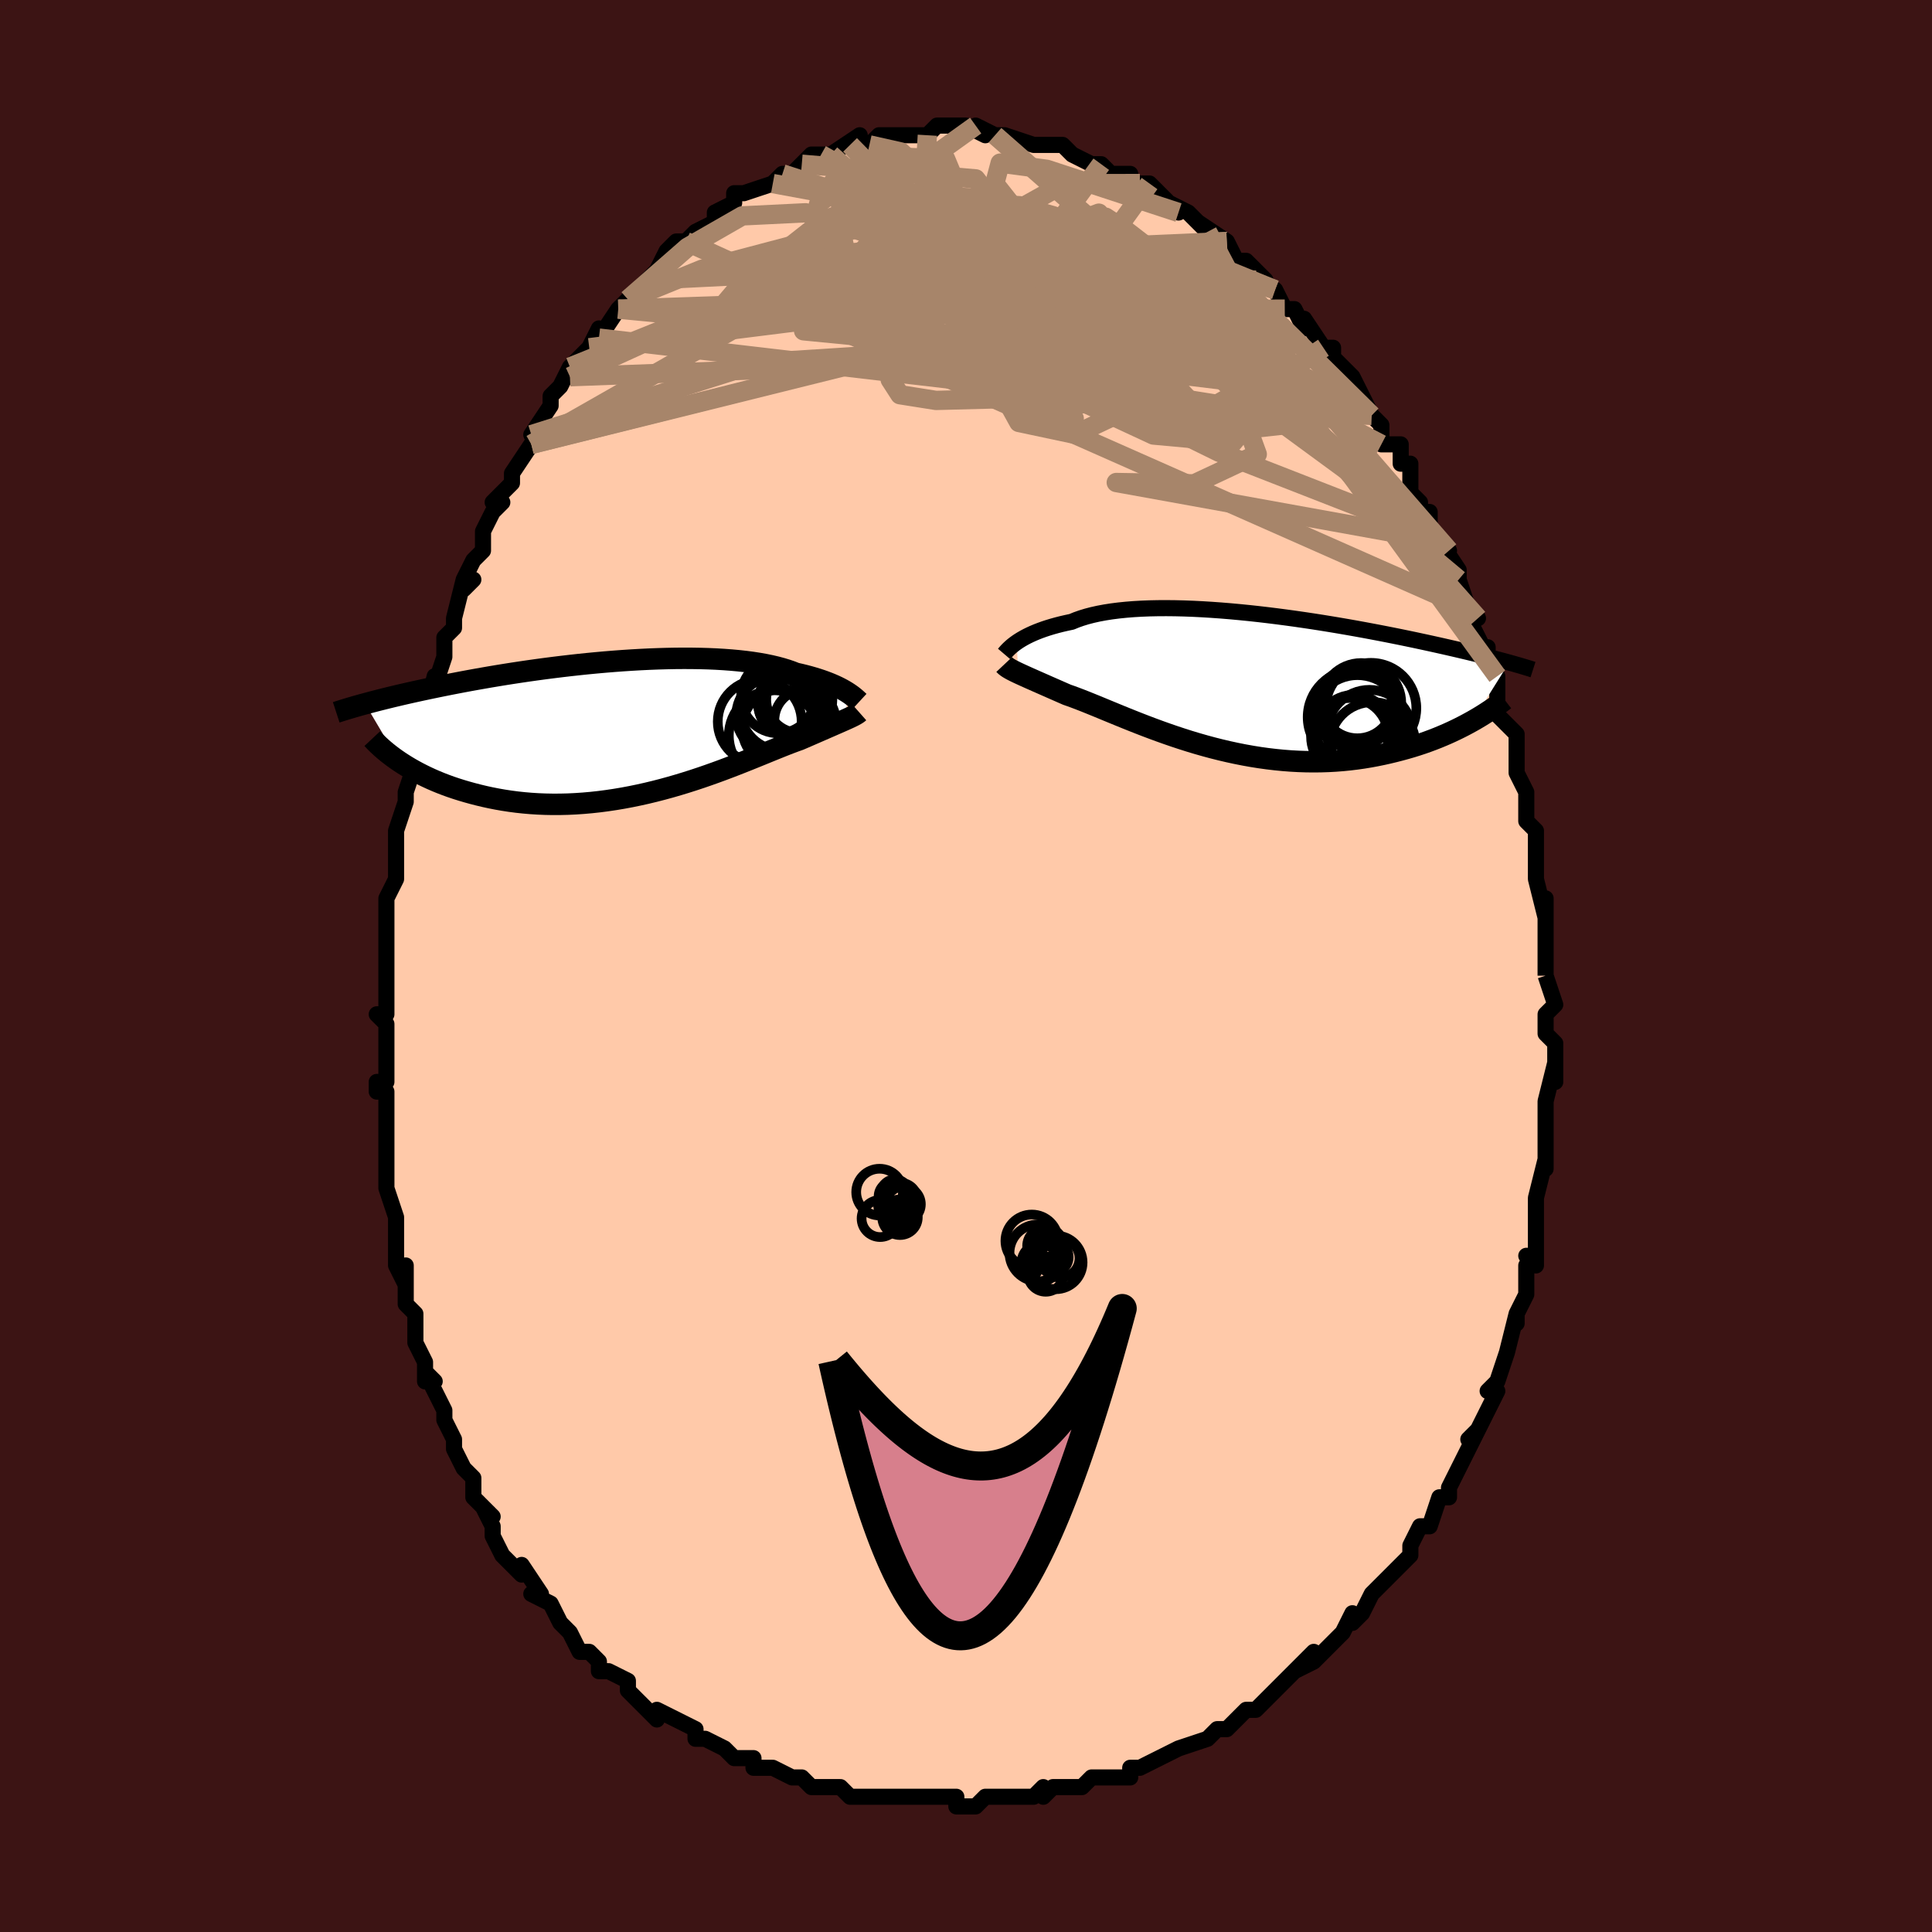 <svg viewBox="-100 -100 200 200" xmlns="http://www.w3.org/2000/svg" width="400" height="400" id="face-svg"><defs><clipPath id="leftEyeClipPath"><polyline points="22.806,-3.748,22.588,-3.88,22.352,-4.014,22.097,-4.15,21.823,-4.286,21.53,-4.422,21.218,-4.558,20.886,-4.693,20.534,-4.826,20.163,-4.958,19.773,-5.086,19.363,-5.212,18.934,-5.335,18.485,-5.454,18.018,-5.569,17.532,-5.679,17.086,-5.854,16.606,-6.02,16.093,-6.176,15.547,-6.323,14.968,-6.459,14.358,-6.585,13.718,-6.699,13.048,-6.803,12.35,-6.895,11.625,-6.976,10.875,-7.045,10.101,-7.103,9.305,-7.15,8.489,-7.186,7.655,-7.21,6.804,-7.224,5.938,-7.228,5.059,-7.221,4.169,-7.204,3.269,-7.178,2.363,-7.143,1.45,-7.099,0.535,-7.046,-0.383,-6.986,-1.301,-6.918,-2.217,-6.843,-3.131,-6.761,-4.039,-6.674,-4.941,-6.58,-5.835,-6.481,-6.72,-6.378,-7.595,-6.27,-8.458,-6.159,-9.308,-6.044,-10.145,-5.926,-10.967,-5.805,-11.773,-5.683,-12.562,-5.559,-13.335,-5.433,-14.09,-5.307,-14.827,-5.179,-15.546,-5.052,-16.246,-4.925,-16.928,-4.798,-17.591,-4.671,-18.235,-4.546,-18.861,-4.421,-19.469,-4.298,-20.059,-4.176,-20.632,-4.056,-21.189,-3.937,-21.73,-3.819,-22.256,-3.703,-22.766,-3.588,-23.261,-3.474,-23.74,-3.361,-24.205,-3.251,-24.655,-3.141,-25.09,-3.034,-25.511,-2.928,-25.918,-2.824,-26.311,-2.722,-26.69,-2.621,-27.055,-2.523,-23.512,3.453,-23.152,3.689,-22.777,3.924,-22.387,4.157,-21.981,4.387,-21.56,4.615,-21.124,4.838,-20.672,5.058,-20.205,5.273,-19.723,5.483,-19.225,5.687,-18.712,5.885,-18.185,6.076,-17.642,6.259,-17.085,6.435,-16.513,6.604,-15.923,6.767,-15.317,6.924,-14.693,7.073,-14.054,7.212,-13.397,7.341,-12.725,7.459,-12.038,7.564,-11.335,7.656,-10.617,7.733,-9.886,7.796,-9.142,7.843,-8.385,7.874,-7.617,7.888,-6.838,7.885,-6.05,7.866,-5.252,7.828,-4.448,7.773,-3.636,7.701,-2.82,7.612,-1.999,7.505,-1.175,7.382,-0.35,7.243,0.476,7.088,1.301,6.918,2.124,6.734,2.943,6.536,3.757,6.326,4.564,6.105,5.365,5.873,6.156,5.632,6.936,5.384,7.705,5.129,8.461,4.868,9.203,4.604,9.93,4.338,10.639,4.07,11.331,3.804,12.004,3.54,12.658,3.279,13.29,3.024,13.901,2.776,14.489,2.536,15.054,2.305,15.595,2.086,16.111,1.878,16.603,1.684,17.07,1.505,17.512,1.34,17.928,1.192,18.359,1.006,18.774,0.826,19.174,0.652,19.559,0.485,19.929,0.324,20.282,0.17,20.62,0.022,20.942,-0.118,21.249,-0.252,21.539,-0.379,21.814,-0.499,22.073,-0.613,22.316,-0.72,22.544,-0.821,22.757,-0.916"></polyline></clipPath><clipPath id="rightEyeClipPath"><polyline points="-23.931,-4.253,-23.701,-4.407,-23.451,-4.562,-23.18,-4.718,-22.888,-4.874,-22.574,-5.028,-22.239,-5.181,-21.881,-5.332,-21.502,-5.479,-21.101,-5.623,-20.678,-5.762,-20.233,-5.897,-19.767,-6.026,-19.28,-6.15,-18.771,-6.267,-18.243,-6.379,-17.763,-6.576,-17.246,-6.759,-16.691,-6.929,-16.098,-7.083,-15.47,-7.223,-14.806,-7.347,-14.109,-7.456,-13.38,-7.549,-12.62,-7.627,-11.831,-7.69,-11.015,-7.737,-10.175,-7.77,-9.311,-7.788,-8.427,-7.792,-7.525,-7.783,-6.606,-7.76,-5.673,-7.725,-4.728,-7.678,-3.774,-7.619,-2.812,-7.55,-1.846,-7.471,-0.876,-7.382,0.095,-7.285,1.064,-7.18,2.031,-7.067,2.992,-6.948,3.946,-6.823,4.892,-6.693,5.827,-6.558,6.75,-6.42,7.66,-6.278,8.555,-6.133,9.434,-5.986,10.295,-5.838,11.139,-5.689,11.964,-5.539,12.768,-5.389,13.552,-5.24,14.315,-5.092,15.057,-4.945,15.777,-4.8,16.475,-4.656,17.152,-4.515,17.806,-4.375,18.439,-4.239,19.051,-4.105,19.643,-3.974,20.214,-3.846,20.766,-3.72,21.3,-3.598,21.817,-3.478,22.316,-3.36,22.797,-3.246,23.262,-3.134,23.71,-3.024,24.141,-2.918,24.557,-2.814,24.957,-2.713,25.341,-2.614,25.71,-2.518,26.065,-2.425,26.405,-2.335,26.731,-2.247,27.044,-2.161,23.245,3.901,22.842,4.124,22.426,4.347,21.996,4.567,21.552,4.786,21.095,5.002,20.625,5.216,20.14,5.425,19.643,5.631,19.132,5.831,18.608,6.026,18.07,6.216,17.519,6.398,16.956,6.574,16.38,6.741,15.789,6.903,15.184,7.059,14.563,7.209,13.927,7.351,13.276,7.484,12.61,7.607,11.93,7.719,11.236,7.818,10.529,7.904,9.808,7.976,9.075,8.033,8.331,8.074,7.575,8.099,6.809,8.107,6.033,8.099,5.249,8.073,4.458,8.03,3.659,7.969,2.855,7.89,2.046,7.795,1.233,7.682,0.418,7.552,-0.398,7.406,-1.215,7.244,-2.031,7.067,-2.844,6.876,-3.654,6.672,-4.46,6.454,-5.259,6.226,-6.052,5.987,-6.836,5.738,-7.611,5.482,-8.375,5.219,-9.127,4.951,-9.865,4.68,-10.59,4.406,-11.3,4.131,-11.993,3.857,-12.668,3.586,-13.326,3.318,-13.964,3.056,-14.582,2.801,-15.179,2.554,-15.755,2.317,-16.309,2.092,-16.84,1.878,-17.348,1.679,-17.833,1.494,-18.294,1.324,-18.732,1.171,-19.174,0.978,-19.601,0.79,-20.014,0.609,-20.412,0.434,-20.795,0.266,-21.163,0.103,-21.516,-0.052,-21.854,-0.201,-22.176,-0.344,-22.482,-0.479,-22.773,-0.609,-23.048,-0.732,-23.307,-0.85,-23.551,-0.961,-23.779,-1.067"></polyline></clipPath><filter id="fuzzy"><feTurbulence id="turbulence" baseFrequency="0.05" numOctaves="3" type="noise" result="noise"></feTurbulence><feDisplacementMap in="SourceGraphic" in2="noise" scale="2"></feDisplacementMap></filter><linearGradient id="rainbowGradient" x1="0%" y1="0%" x2="100%" y2="0%"><stop offset="0%" style="stop-color: rgb(167, 133, 106);  stop-opacity: 1"></stop><stop offset="50%" style="stop-color: rgb(255, 165, 0);  stop-opacity: 1"></stop><stop offset="100%" style="stop-color: rgb(220, 208, 186);  stop-opacity: 1"></stop></linearGradient></defs><title>That&#39;s an ugly face</title><desc>CREATED BY XUAN TANG, MORE INFO AT TXSTC55.GITHUB.IO</desc><rect x="-100" y="-100" width="100%" height="100%" opacity="1" fill="rgb(60, 20, 20)"></rect><polyline id="faceContour" points="60,1,60,1,60,1,61,4,61,4,60,5,60,7,61,8,61,12,61,10,60,14,60,15,60,15,60,17,60,18,60,20,60,21,60,20,59,24,59,26,59,25,59,27,59,31,58,30,59,30,58,31,58,34,58,34,57,36,57,37,57,36,56,40,56,40,55,43,54,44,55,44,54,46,53,48,52,49,53,48,52,50,51,52,51,52,50,54,50,55,49,55,49,55,48,58,47,58,46,60,46,60,46,61,45,62,44,63,43,64,43,64,42,65,41,67,40,68,40,67,39,69,37,71,37,71,36,72,34,73,36,71,34,73,33,74,32,75,32,75,31,76,30,77,29,77,28,78,27,79,26,79,26,79,25,80,22,81,22,81,22,81,20,82,18,83,18,83,17,83,17,84,16,84,14,84,13,84,12,85,10,85,9,85,8,86,8,85,7,86,4,86,5,86,3,86,2,86,1,87,-1,87,-1,86,-2,86,-2,86,-5,86,-6,86,-7,86,-7,86,-8,86,-9,86,-10,86,-12,86,-13,85,-14,85,-15,85,-16,85,-17,84,-18,84,-20,83,-21,83,-22,83,-22,82,-23,82,-23,82,-24,82,-25,81,-27,80,-28,80,-28,79,-30,78,-30,78,-32,77,-32,78,-34,76,-34,76,-35,75,-35,74,-37,73,-38,73,-38,72,-39,71,-40,71,-41,69,-41,69,-42,68,-42,68,-43,66,-45,65,-44,65,-46,62,-46,62,-46,63,-48,61,-49,59,-49,58,-50,56,-49,57,-50,56,-51,55,-51,54,-51,53,-52,52,-53,50,-53,49,-54,47,-54,46,-55,44,-56,42,-55,43,-56,43,-56,41,-57,39,-57,39,-57,36,-57,36,-58,35,-58,31,-58,33,-59,31,-59,28,-59,30,-59,26,-60,23,-60,23,-60,22,-60,21,-60,19,-60,19,-60,18,-60,16,-60,13,-61,13,-61,12,-60,12,-60,7,-60,6,-61,5,-60,5,-60,1,-60,1,-60,0,-60,-2,-60,-1,-60,-5,-60,-7,-60,-7,-60,-7,-59,-9,-59,-12,-59,-14,-59,-14,-58,-17,-58,-17,-58,-18,-58,-18,-57,-21,-57,-21,-57,-21,-56,-26,-56,-27,-56,-26,-55,-30,-55,-29,-54,-32,-54,-34,-54,-34,-53,-35,-53,-36,-52,-40,-51,-40,-52,-39,-52,-40,-51,-42,-50,-43,-50,-45,-49,-47,-48,-48,-49,-48,-48,-49,-47,-50,-47,-51,-45,-54,-45,-54,-44,-56,-45,-55,-43,-58,-43,-59,-42,-60,-41,-62,-41,-61,-41,-62,-40,-63,-39,-64,-38,-66,-38,-65,-36,-68,-35,-69,-35,-69,-35,-69,-34,-70,-33,-71,-32,-72,-31,-74,-31,-74,-30,-75,-29,-75,-28,-76,-28,-76,-26,-77,-26,-77,-26,-78,-24,-79,-24,-80,-23,-80,-23,-80,-23,-80,-20,-81,-20,-81,-19,-82,-18,-82,-17,-83,-17,-83,-16,-84,-15,-84,-14,-84,-14,-84,-11,-86,-12,-85,-11,-85,-10,-85,-9,-86,-8,-86,-7,-86,-5,-86,-6,-86,-4,-86,-4,-86,-3,-87,-2,-87,-2,-87,0,-87,2,-86,1,-87,3,-86,3,-86,4,-86,7,-85,7,-85,8,-85,9,-85,8,-85,10,-85,11,-84,11,-84,13,-83,14,-83,14,-83,15,-82,17,-82,16,-82,17,-81,18,-81,19,-81,20,-80,20,-80,22,-78,21,-79,23,-78,23,-78,25,-76,24,-77,27,-75,27,-74,27,-75,28,-73,29,-73,31,-71,30,-71,32,-70,32,-70,33,-68,34,-68,34,-68,35,-66,35,-67,37,-64,38,-64,38,-63,40,-61,40,-61,40,-61,41,-59,42,-57,42,-57,42,-57,43,-56,43,-54,45,-54,45,-52,46,-52,46,-49,47,-48,47,-47,48,-47,48,-45,50,-43,49,-44,49,-44,51,-41,51,-40,52,-37,52,-37,53,-36,52,-36,54,-32,54,-33,54,-31,55,-30,55,-30,55,-27,55,-26,56,-25,57,-24,57,-21,57,-23,57,-20,58,-18,58,-18,58,-15,59,-14,59,-12,59,-11,59,-10,59,-12,59,-9,60,-5,60,-7,60,-4,60,-1,60,-2,60,1,60,1" fill="#ffc9a9" stroke="black" stroke-width="1.667" stroke-linejoin="round" filter="url(#fuzzy)"></polyline><g transform="translate(29.183 -29.253)"><polyline id="rightCountour" points="-23.931,-4.253,-23.701,-4.407,-23.451,-4.562,-23.18,-4.718,-22.888,-4.874,-22.574,-5.028,-22.239,-5.181,-21.881,-5.332,-21.502,-5.479,-21.101,-5.623,-20.678,-5.762,-20.233,-5.897,-19.767,-6.026,-19.28,-6.15,-18.771,-6.267,-18.243,-6.379,-17.763,-6.576,-17.246,-6.759,-16.691,-6.929,-16.098,-7.083,-15.47,-7.223,-14.806,-7.347,-14.109,-7.456,-13.38,-7.549,-12.62,-7.627,-11.831,-7.69,-11.015,-7.737,-10.175,-7.77,-9.311,-7.788,-8.427,-7.792,-7.525,-7.783,-6.606,-7.76,-5.673,-7.725,-4.728,-7.678,-3.774,-7.619,-2.812,-7.55,-1.846,-7.471,-0.876,-7.382,0.095,-7.285,1.064,-7.18,2.031,-7.067,2.992,-6.948,3.946,-6.823,4.892,-6.693,5.827,-6.558,6.75,-6.42,7.66,-6.278,8.555,-6.133,9.434,-5.986,10.295,-5.838,11.139,-5.689,11.964,-5.539,12.768,-5.389,13.552,-5.24,14.315,-5.092,15.057,-4.945,15.777,-4.8,16.475,-4.656,17.152,-4.515,17.806,-4.375,18.439,-4.239,19.051,-4.105,19.643,-3.974,20.214,-3.846,20.766,-3.72,21.3,-3.598,21.817,-3.478,22.316,-3.36,22.797,-3.246,23.262,-3.134,23.71,-3.024,24.141,-2.918,24.557,-2.814,24.957,-2.713,25.341,-2.614,25.71,-2.518,26.065,-2.425,26.405,-2.335,26.731,-2.247,27.044,-2.161,23.245,3.901,22.842,4.124,22.426,4.347,21.996,4.567,21.552,4.786,21.095,5.002,20.625,5.216,20.14,5.425,19.643,5.631,19.132,5.831,18.608,6.026,18.07,6.216,17.519,6.398,16.956,6.574,16.38,6.741,15.789,6.903,15.184,7.059,14.563,7.209,13.927,7.351,13.276,7.484,12.61,7.607,11.93,7.719,11.236,7.818,10.529,7.904,9.808,7.976,9.075,8.033,8.331,8.074,7.575,8.099,6.809,8.107,6.033,8.099,5.249,8.073,4.458,8.03,3.659,7.969,2.855,7.89,2.046,7.795,1.233,7.682,0.418,7.552,-0.398,7.406,-1.215,7.244,-2.031,7.067,-2.844,6.876,-3.654,6.672,-4.46,6.454,-5.259,6.226,-6.052,5.987,-6.836,5.738,-7.611,5.482,-8.375,5.219,-9.127,4.951,-9.865,4.68,-10.59,4.406,-11.3,4.131,-11.993,3.857,-12.668,3.586,-13.326,3.318,-13.964,3.056,-14.582,2.801,-15.179,2.554,-15.755,2.317,-16.309,2.092,-16.84,1.878,-17.348,1.679,-17.833,1.494,-18.294,1.324,-18.732,1.171,-19.174,0.978,-19.601,0.79,-20.014,0.609,-20.412,0.434,-20.795,0.266,-21.163,0.103,-21.516,-0.052,-21.854,-0.201,-22.176,-0.344,-22.482,-0.479,-22.773,-0.609,-23.048,-0.732,-23.307,-0.85,-23.551,-0.961,-23.779,-1.067" fill="white" stroke="white" stroke-width="0" stroke-linejoin="round" filter="url(#fuzzy)"></polyline></g><g transform="translate(-35.155 -24.623)"><polyline id="leftCountour" points="22.806,-3.748,22.588,-3.88,22.352,-4.014,22.097,-4.15,21.823,-4.286,21.53,-4.422,21.218,-4.558,20.886,-4.693,20.534,-4.826,20.163,-4.958,19.773,-5.086,19.363,-5.212,18.934,-5.335,18.485,-5.454,18.018,-5.569,17.532,-5.679,17.086,-5.854,16.606,-6.02,16.093,-6.176,15.547,-6.323,14.968,-6.459,14.358,-6.585,13.718,-6.699,13.048,-6.803,12.35,-6.895,11.625,-6.976,10.875,-7.045,10.101,-7.103,9.305,-7.15,8.489,-7.186,7.655,-7.21,6.804,-7.224,5.938,-7.228,5.059,-7.221,4.169,-7.204,3.269,-7.178,2.363,-7.143,1.45,-7.099,0.535,-7.046,-0.383,-6.986,-1.301,-6.918,-2.217,-6.843,-3.131,-6.761,-4.039,-6.674,-4.941,-6.58,-5.835,-6.481,-6.72,-6.378,-7.595,-6.27,-8.458,-6.159,-9.308,-6.044,-10.145,-5.926,-10.967,-5.805,-11.773,-5.683,-12.562,-5.559,-13.335,-5.433,-14.09,-5.307,-14.827,-5.179,-15.546,-5.052,-16.246,-4.925,-16.928,-4.798,-17.591,-4.671,-18.235,-4.546,-18.861,-4.421,-19.469,-4.298,-20.059,-4.176,-20.632,-4.056,-21.189,-3.937,-21.73,-3.819,-22.256,-3.703,-22.766,-3.588,-23.261,-3.474,-23.74,-3.361,-24.205,-3.251,-24.655,-3.141,-25.09,-3.034,-25.511,-2.928,-25.918,-2.824,-26.311,-2.722,-26.69,-2.621,-27.055,-2.523,-23.512,3.453,-23.152,3.689,-22.777,3.924,-22.387,4.157,-21.981,4.387,-21.56,4.615,-21.124,4.838,-20.672,5.058,-20.205,5.273,-19.723,5.483,-19.225,5.687,-18.712,5.885,-18.185,6.076,-17.642,6.259,-17.085,6.435,-16.513,6.604,-15.923,6.767,-15.317,6.924,-14.693,7.073,-14.054,7.212,-13.397,7.341,-12.725,7.459,-12.038,7.564,-11.335,7.656,-10.617,7.733,-9.886,7.796,-9.142,7.843,-8.385,7.874,-7.617,7.888,-6.838,7.885,-6.05,7.866,-5.252,7.828,-4.448,7.773,-3.636,7.701,-2.82,7.612,-1.999,7.505,-1.175,7.382,-0.35,7.243,0.476,7.088,1.301,6.918,2.124,6.734,2.943,6.536,3.757,6.326,4.564,6.105,5.365,5.873,6.156,5.632,6.936,5.384,7.705,5.129,8.461,4.868,9.203,4.604,9.93,4.338,10.639,4.07,11.331,3.804,12.004,3.54,12.658,3.279,13.29,3.024,13.901,2.776,14.489,2.536,15.054,2.305,15.595,2.086,16.111,1.878,16.603,1.684,17.07,1.505,17.512,1.34,17.928,1.192,18.359,1.006,18.774,0.826,19.174,0.652,19.559,0.485,19.929,0.324,20.282,0.17,20.62,0.022,20.942,-0.118,21.249,-0.252,21.539,-0.379,21.814,-0.499,22.073,-0.613,22.316,-0.72,22.544,-0.821,22.757,-0.916" fill="white" stroke="white" stroke-width="0" stroke-linejoin="round" filter="url(#fuzzy)"></polyline></g><g transform="translate(29.183 -29.253)"><polyline id="rightUpper" points="-25.236,-3.049,-25.173,-3.123,-25.097,-3.211,-25.009,-3.312,-24.906,-3.424,-24.787,-3.545,-24.652,-3.675,-24.5,-3.812,-24.329,-3.955,-24.14,-4.102,-23.931,-4.253,-23.701,-4.407,-23.451,-4.562,-23.18,-4.718,-22.888,-4.874,-22.574,-5.028,-22.239,-5.181,-21.881,-5.332,-21.502,-5.479,-21.101,-5.623,-20.678,-5.762,-20.233,-5.897,-19.767,-6.026,-19.28,-6.15,-18.771,-6.267,-18.243,-6.379,-17.763,-6.576,-17.246,-6.759,-16.691,-6.929,-16.098,-7.083,-15.47,-7.223,-14.806,-7.347,-14.109,-7.456,-13.38,-7.549,-12.62,-7.627,-11.831,-7.69,-11.015,-7.737,-10.175,-7.77,-9.311,-7.788,-8.427,-7.792,-7.525,-7.783,-6.606,-7.76,-5.673,-7.725,-4.728,-7.678,-3.774,-7.619,-2.812,-7.55,-1.846,-7.471,-0.876,-7.382,0.095,-7.285,1.064,-7.18,2.031,-7.067,2.992,-6.948,3.946,-6.823,4.892,-6.693,5.827,-6.558,6.75,-6.42,7.66,-6.278,8.555,-6.133,9.434,-5.986,10.295,-5.838,11.139,-5.689,11.964,-5.539,12.768,-5.389,13.552,-5.24,14.315,-5.092,15.057,-4.945,15.777,-4.8,16.475,-4.656,17.152,-4.515,17.806,-4.375,18.439,-4.239,19.051,-4.105,19.643,-3.974,20.214,-3.846,20.766,-3.72,21.3,-3.598,21.817,-3.478,22.316,-3.36,22.797,-3.246,23.262,-3.134,23.71,-3.024,24.141,-2.918,24.557,-2.814,24.957,-2.713,25.341,-2.614,25.71,-2.518,26.065,-2.425,26.405,-2.335,26.731,-2.247,27.044,-2.161,27.344,-2.078,27.631,-1.997,27.905,-1.919,28.168,-1.843,28.419,-1.769,28.659,-1.697,28.888,-1.627,29.107,-1.56,29.315,-1.494,29.514,-1.43" fill="none" stroke="black" stroke-width="1.667" stroke-linejoin="round" filter="url(#fuzzy)"></polyline><polyline id="rightLower" points="-25.231,-1.955,-25.15,-1.869,-25.056,-1.785,-24.948,-1.702,-24.826,-1.618,-24.689,-1.534,-24.538,-1.447,-24.371,-1.358,-24.189,-1.265,-23.992,-1.168,-23.779,-1.067,-23.551,-0.961,-23.307,-0.85,-23.048,-0.732,-22.773,-0.609,-22.482,-0.479,-22.176,-0.344,-21.854,-0.201,-21.516,-0.052,-21.163,0.103,-20.795,0.266,-20.412,0.434,-20.014,0.609,-19.601,0.79,-19.174,0.978,-18.732,1.171,-18.294,1.324,-17.833,1.494,-17.348,1.679,-16.84,1.878,-16.309,2.092,-15.755,2.317,-15.179,2.554,-14.582,2.801,-13.964,3.056,-13.326,3.318,-12.668,3.586,-11.993,3.857,-11.3,4.131,-10.59,4.406,-9.865,4.68,-9.127,4.951,-8.375,5.219,-7.611,5.482,-6.836,5.738,-6.052,5.987,-5.259,6.226,-4.46,6.454,-3.654,6.672,-2.844,6.876,-2.031,7.067,-1.215,7.244,-0.398,7.406,0.418,7.552,1.233,7.682,2.046,7.795,2.855,7.89,3.659,7.969,4.458,8.03,5.249,8.073,6.033,8.099,6.809,8.107,7.575,8.099,8.331,8.074,9.075,8.033,9.808,7.976,10.529,7.904,11.236,7.818,11.93,7.719,12.61,7.607,13.276,7.484,13.927,7.351,14.563,7.209,15.184,7.059,15.789,6.903,16.38,6.741,16.956,6.574,17.519,6.398,18.07,6.216,18.608,6.026,19.132,5.831,19.643,5.631,20.14,5.425,20.625,5.216,21.095,5.002,21.552,4.786,21.996,4.567,22.426,4.347,22.842,4.124,23.245,3.901,23.635,3.677,24.012,3.453,24.376,3.229,24.726,3.005,25.064,2.783,25.39,2.562,25.703,2.342,26.005,2.123,26.294,1.907,26.572,1.692" fill="none" stroke="black" stroke-width="2.222" stroke-linejoin="round" filter="url(#fuzzy)"></polyline><!--[--><circle r="3.885" cx="10.978" cy="5.067" stroke="black" fill="none" stroke-width="1" filter="url(#fuzzy)" clip-path="url(#rightEyeClipPath)"></circle><circle r="4.694" cx="12.741" cy="2.565" stroke="black" fill="none" stroke-width="1" filter="url(#fuzzy)" clip-path="url(#rightEyeClipPath)"></circle><circle r="4.004" cx="10.54" cy="5.515" stroke="black" fill="none" stroke-width="1" filter="url(#fuzzy)" clip-path="url(#rightEyeClipPath)"></circle><circle r="4.444" cx="12.904" cy="6.378" stroke="black" fill="none" stroke-width="1" filter="url(#fuzzy)" clip-path="url(#rightEyeClipPath)"></circle><circle r="4.68" cx="11.344" cy="3.823" stroke="black" fill="none" stroke-width="1" filter="url(#fuzzy)" clip-path="url(#rightEyeClipPath)"></circle><circle r="4.899" cx="11.087" cy="3.49" stroke="black" fill="none" stroke-width="1" filter="url(#fuzzy)" clip-path="url(#rightEyeClipPath)"></circle><circle r="4.395" cx="12.585" cy="5.06" stroke="black" fill="none" stroke-width="1" filter="url(#fuzzy)" clip-path="url(#rightEyeClipPath)"></circle><circle r="3.701" cx="11.327" cy="1.978" stroke="black" fill="none" stroke-width="1" filter="url(#fuzzy)" clip-path="url(#rightEyeClipPath)"></circle><circle r="4.151" cx="11.726" cy="2.041" stroke="black" fill="none" stroke-width="1" filter="url(#fuzzy)" clip-path="url(#rightEyeClipPath)"></circle><circle r="4.103" cx="10.925" cy="2.631" stroke="black" fill="none" stroke-width="1" filter="url(#fuzzy)" clip-path="url(#rightEyeClipPath)"></circle><!--]--></g><g transform="translate(-35.155 -24.623)"><polyline id="leftUpper" points="24.1,-2.731,24.032,-2.794,23.952,-2.868,23.86,-2.953,23.756,-3.047,23.637,-3.149,23.503,-3.258,23.354,-3.373,23.188,-3.494,23.006,-3.619,22.806,-3.748,22.588,-3.88,22.352,-4.014,22.097,-4.15,21.823,-4.286,21.53,-4.422,21.218,-4.558,20.886,-4.693,20.534,-4.826,20.163,-4.958,19.773,-5.086,19.363,-5.212,18.934,-5.335,18.485,-5.454,18.018,-5.569,17.532,-5.679,17.086,-5.854,16.606,-6.02,16.093,-6.176,15.547,-6.323,14.968,-6.459,14.358,-6.585,13.718,-6.699,13.048,-6.803,12.35,-6.895,11.625,-6.976,10.875,-7.045,10.101,-7.103,9.305,-7.15,8.489,-7.186,7.655,-7.21,6.804,-7.224,5.938,-7.228,5.059,-7.221,4.169,-7.204,3.269,-7.178,2.363,-7.143,1.45,-7.099,0.535,-7.046,-0.383,-6.986,-1.301,-6.918,-2.217,-6.843,-3.131,-6.761,-4.039,-6.674,-4.941,-6.58,-5.835,-6.481,-6.72,-6.378,-7.595,-6.27,-8.458,-6.159,-9.308,-6.044,-10.145,-5.926,-10.967,-5.805,-11.773,-5.683,-12.562,-5.559,-13.335,-5.433,-14.09,-5.307,-14.827,-5.179,-15.546,-5.052,-16.246,-4.925,-16.928,-4.798,-17.591,-4.671,-18.235,-4.546,-18.861,-4.421,-19.469,-4.298,-20.059,-4.176,-20.632,-4.056,-21.189,-3.937,-21.73,-3.819,-22.256,-3.703,-22.766,-3.588,-23.261,-3.474,-23.74,-3.361,-24.205,-3.251,-24.655,-3.141,-25.09,-3.034,-25.511,-2.928,-25.918,-2.824,-26.311,-2.722,-26.69,-2.621,-27.055,-2.523,-27.408,-2.426,-27.748,-2.331,-28.075,-2.238,-28.39,-2.147,-28.693,-2.057,-28.984,-1.97,-29.264,-1.884,-29.533,-1.8,-29.791,-1.718,-30.039,-1.637" fill="none" stroke="black" stroke-width="2.222" stroke-linejoin="round" filter="url(#fuzzy)"></polyline><polyline id="leftLower" points="24.092,-1.65,24.017,-1.584,23.931,-1.519,23.832,-1.453,23.72,-1.386,23.595,-1.317,23.456,-1.244,23.303,-1.169,23.136,-1.089,22.954,-1.005,22.757,-0.916,22.544,-0.821,22.316,-0.72,22.073,-0.613,21.814,-0.499,21.539,-0.379,21.249,-0.252,20.942,-0.118,20.62,0.022,20.282,0.17,19.929,0.324,19.559,0.485,19.174,0.652,18.774,0.826,18.359,1.006,17.928,1.192,17.512,1.34,17.07,1.505,16.603,1.684,16.111,1.878,15.595,2.086,15.054,2.305,14.489,2.536,13.901,2.776,13.29,3.024,12.658,3.279,12.004,3.54,11.331,3.804,10.639,4.07,9.93,4.338,9.203,4.604,8.461,4.868,7.705,5.129,6.936,5.384,6.156,5.632,5.365,5.873,4.564,6.105,3.757,6.326,2.943,6.536,2.124,6.734,1.301,6.918,0.476,7.088,-0.35,7.243,-1.175,7.382,-1.999,7.505,-2.82,7.612,-3.636,7.701,-4.448,7.773,-5.252,7.828,-6.05,7.866,-6.838,7.885,-7.617,7.888,-8.385,7.874,-9.142,7.843,-9.886,7.796,-10.617,7.733,-11.335,7.656,-12.038,7.564,-12.725,7.459,-13.397,7.341,-14.054,7.212,-14.693,7.073,-15.317,6.924,-15.923,6.767,-16.513,6.604,-17.085,6.435,-17.642,6.259,-18.185,6.076,-18.712,5.885,-19.225,5.687,-19.723,5.483,-20.205,5.273,-20.672,5.058,-21.124,4.838,-21.56,4.615,-21.981,4.387,-22.387,4.157,-22.777,3.924,-23.152,3.689,-23.512,3.453,-23.856,3.216,-24.186,2.978,-24.501,2.74,-24.801,2.501,-25.087,2.263,-25.358,2.026,-25.616,1.79,-25.86,1.554,-26.091,1.32,-26.309,1.087" fill="none" stroke="black" stroke-width="2.222" stroke-linejoin="round" filter="url(#fuzzy)"></polyline><!--[--><circle r="4.69" cx="15.294" cy="0.772" stroke="black" fill="none" stroke-width="1" filter="url(#fuzzy)" clip-path="url(#leftEyeClipPath)"></circle><circle r="4.009" cx="15.989" cy="-0.022" stroke="black" fill="none" stroke-width="1" filter="url(#fuzzy)" clip-path="url(#leftEyeClipPath)"></circle><circle r="3.423" cx="17.898" cy="-2.94" stroke="black" fill="none" stroke-width="1" filter="url(#fuzzy)" clip-path="url(#leftEyeClipPath)"></circle><circle r="4.342" cx="13.8" cy="-0.673" stroke="black" fill="none" stroke-width="1" filter="url(#fuzzy)" clip-path="url(#leftEyeClipPath)"></circle><circle r="3.972" cx="15.345" cy="-1.32" stroke="black" fill="none" stroke-width="1" filter="url(#fuzzy)" clip-path="url(#leftEyeClipPath)"></circle><circle r="4.455" cx="16.194" cy="-2.102" stroke="black" fill="none" stroke-width="1" filter="url(#fuzzy)" clip-path="url(#leftEyeClipPath)"></circle><circle r="3.598" cx="17.223" cy="-2.613" stroke="black" fill="none" stroke-width="1" filter="url(#fuzzy)" clip-path="url(#leftEyeClipPath)"></circle><circle r="3.168" cx="18.486" cy="-0.826" stroke="black" fill="none" stroke-width="1" filter="url(#fuzzy)" clip-path="url(#leftEyeClipPath)"></circle><circle r="3.835" cx="15.71" cy="-3.304" stroke="black" fill="none" stroke-width="1" filter="url(#fuzzy)" clip-path="url(#leftEyeClipPath)"></circle><circle r="3.27" cx="16.919" cy="-2.487" stroke="black" fill="none" stroke-width="1" filter="url(#fuzzy)" clip-path="url(#leftEyeClipPath)"></circle><!--]--></g><g id="hairs"><!--[--><polyline points="51,-40,43.17,-46.561,26.185,-53.191,8.375,-61.929,-1.945,-68.404,-5.312,-71.364,-6.917,-71.665,-10.796,-70.511,-17.105,-68.89,-23.047,-67.699,-25.623,-67.82,-23.933,-69.816,-19.59,-73.389,-14.737,-77.202,-8.383,-79.517,5.557,-78.705,32,-70" fill="none" stroke="rgb(167, 133, 106)" stroke-width="2" stroke-linejoin="round" filter="url(#fuzzy)"></polyline><polyline points="42,-57,3.436,-72.347,-3.338,-76.326,-0.995,-75.483,-0.239,-74.797,-2.77,-75.63,-6.476,-77.261,-9.297,-78.73,-10.527,-79.572,-10.505,-79.731,-9.899,-79.287,-9.251,-78.332,-8.946,-76.995,-9.334,-75.488,-10.666,-74.085,-12.725,-73.047,-14.515,-72.587,-14.466,-72.856,-11.296,-73.867,-4.906,-75.318,3.527,-76.465,12.454,-76.285,20.928,-73.671,29.885,-66.131,50,-43" fill="none" stroke="rgb(167, 133, 106)" stroke-width="2" stroke-linejoin="round" filter="url(#fuzzy)"></polyline><polyline points="-45,-54,-1.001,-65.059,7.35,-73.783,9.754,-76.393,11.531,-75.022,11.711,-72.354,9.585,-69.869,6.135,-67.744,3.027,-65.703,1.183,-63.866,0.231,-62.852,-0.976,-63.238,-3.332,-64.948,-6.644,-67.156,-9.432,-68.724,-9.586,-68.774,-5.686,-66.968,1.814,-63.474,10.78,-58.97,19.405,-54.965,27.651,-54.213,33.031,-60.762,25,-76" fill="none" stroke="rgb(167, 133, 106)" stroke-width="2" stroke-linejoin="round" filter="url(#fuzzy)"></polyline><polyline points="14,-83,7.353,-73.901,14.586,-68.053,14.429,-69.138,10.353,-72.949,7.003,-76.26,5.93,-77.988,6.89,-78.268,8.969,-77.685,11.064,-76.948,12.389,-76.644,12.939,-76.953,13.307,-77.56,13.752,-77.934,13.212,-77.729,9.368,-76.832,0.277,-75.067,-12.601,-72.488,-19.918,-72.002,1,-87" fill="none" stroke="rgb(167, 133, 106)" stroke-width="2" stroke-linejoin="round" filter="url(#fuzzy)"></polyline><polyline points="37,-64,26.457,-56.967,14.959,-59.165,9.121,-64.233,3.114,-69.67,-3.525,-74.161,-8.975,-77.221,-12.213,-78.95,-13.445,-79.754,-13.339,-80.088,-12.343,-80.255,-10.512,-80.327,-7.76,-80.231,-4.236,-79.935,-0.528,-79.577,2.482,-79.41,4.046,-79.55,3.851,-79.758,1.661,-79.478,-3.573,-78.202,-13.601,-75.755,-27.327,-72.128,-35,-69" fill="none" stroke="rgb(167, 133, 106)" stroke-width="2" stroke-linejoin="round" filter="url(#fuzzy)"></polyline><polyline points="-20,-81,-2.96,-77.851,13.052,-73.305,16.914,-71.973,11.358,-72.276,2.886,-72.402,-3.013,-71.638,-4.057,-70.118,-1.149,-68.402,3.131,-67.086,6.275,-66.464,6.897,-66.38,4.893,-66.351,1.107,-65.863,-3.125,-64.633,-6.439,-62.754,-7.844,-60.698,-6.838,-59.139,-3.106,-58.548,3.643,-58.723,12.654,-58.855,19.916,-58.833,17.696,-61.374,1.166,-71.608,-12,-85" fill="none" stroke="rgb(167, 133, 106)" stroke-width="2" stroke-linejoin="round" filter="url(#fuzzy)"></polyline><polyline points="52,-37,-1.005,-60.452,-19.786,-68.845,-23.38,-72.096,-20.7,-73.674,-15.665,-74.177,-8.936,-73.227,-0.098,-70.69,10.082,-67.148,19.061,-63.762,23.941,-61.655,23.646,-61.15,20.104,-61.56,17.216,-61.984,17.536,-62.566,19.08,-64.412,19.825,-66.045,43,-54" fill="none" stroke="rgb(167, 133, 106)" stroke-width="2" stroke-linejoin="round" filter="url(#fuzzy)"></polyline><polyline points="30,-71,11.451,-71.78,21.202,-65.209,29.442,-61.161,29.825,-62.765,24.845,-67.936,18.855,-73.344,15.014,-76.755,14.453,-77.517,16.585,-76.126,19.894,-73.569,22.757,-70.726,24.062,-67.942,23.398,-64.97,20.858,-61.423,16.702,-57.59,11.291,-55.032,5.47,-56.268,1.651,-63.175,6.351,-73.598,27,-75" fill="none" stroke="rgb(167, 133, 106)" stroke-width="2" stroke-linejoin="round" filter="url(#fuzzy)"></polyline><polyline points="-39,-64,-0.841,-68.79,18.293,-65.871,20.87,-65.326,15.622,-65.892,10.05,-65.69,7.796,-63.923,9.383,-61.054,14.163,-58.225,21.144,-56.313,28.587,-55.536,33.723,-56.097,33.515,-59.054,26.324,-65.886,15.358,-75.956,19,-81" fill="none" stroke="rgb(167, 133, 106)" stroke-width="2" stroke-linejoin="round" filter="url(#fuzzy)"></polyline><polyline points="18,-81,10.185,-80.986,3.575,-77.296,3.808,-72.562,4.568,-70.421,2.064,-71.185,-2.711,-73.345,-7.294,-75.423,-10.42,-76.662,-12.335,-77.032,-13.755,-76.993,-14.929,-77.143,-15.547,-77.832,-15.24,-78.94,-13.976,-79.956,-11.868,-80.307,-8.61,-79.686,-3.272,-78.165,4.813,-76.075,14.247,-73.976,20.868,-72.965,22.117,-74.034,32,-70" fill="none" stroke="rgb(167, 133, 106)" stroke-width="2" stroke-linejoin="round" filter="url(#fuzzy)"></polyline><polyline points="48,-45,18.551,-66.601,4.937,-69.196,-1.14,-66.45,0.671,-63.465,4.827,-62.728,5.469,-64.633,1.654,-67.631,-2.931,-69.544,-3.646,-69.273,1.429,-67.638,10.206,-66.688,18.591,-67.588,24.809,-68.01,32.805,-60.494,55,-30" fill="none" stroke="rgb(167, 133, 106)" stroke-width="2" stroke-linejoin="round" filter="url(#fuzzy)"></polyline><polyline points="-45,-54,-10.463,-73.666,-1.141,-81.209,-2.12,-83.559,-6.376,-83.719,-10.516,-83.018,-13.119,-82.013,-13.885,-80.95,-13.376,-79.837,-12.781,-78.302,-12.825,-75.676,-11.999,-71.505,-6.373,-66.018,5.525,-60.058,11.203,-56.679,-29,-75" fill="none" stroke="rgb(167, 133, 106)" stroke-width="2" stroke-linejoin="round" filter="url(#fuzzy)"></polyline><polyline points="-14,-84,6.524,-65.504,2.094,-61.889,3.843,-60.486,9.016,-61.583,12.339,-64.897,13.433,-68.41,14.393,-70.326,16.584,-70.213,19.581,-68.783,21.88,-67.095,22.098,-65.944,19.728,-65.706,15.206,-66.462,9.503,-68.103,3.606,-70.252,-1.797,-72.156,-6.255,-72.83,-9.118,-71.633,-9.158,-69.051,-5.153,-67.076,1.922,-68.427,6.556,-74.304,1.008,-81.482,-17,-83" fill="none" stroke="rgb(167, 133, 106)" stroke-width="2" stroke-linejoin="round" filter="url(#fuzzy)"></polyline><polyline points="-41,-61,8.48,-62.852,27.558,-60.526,34.004,-57.457,32.054,-57.962,24.95,-61.77,15.786,-66.631,6.62,-70.712,-1.334,-73.274,-7.046,-74.453,-9.582,-74.854,-8.699,-75.11,-5.332,-75.445,-1.109,-75.482,3.052,-74.531,7.906,-72.283,14.691,-69.341,21.991,-67.074,23.436,-68.065,3,-86" fill="none" stroke="rgb(167, 133, 106)" stroke-width="2" stroke-linejoin="round" filter="url(#fuzzy)"></polyline><polyline points="-45,-55,-21.414,-62.461,6.458,-64.241,23.806,-63.592,31.333,-62.29,31.72,-61.191,26.356,-61.152,16.872,-62.504,6.963,-64.357,1.751,-65.068,4.657,-63.662,13.912,-60.968,21.541,-59.536,16.791,-62.235,-6.034,-69.029,-36,-68" fill="none" stroke="rgb(167, 133, 106)" stroke-width="2" stroke-linejoin="round" filter="url(#fuzzy)"></polyline><polyline points="-4,-86,-4.554,-76.598,1.121,-67.133,5.189,-61.7,6.638,-60.514,5.675,-62.246,4.401,-64.973,4.593,-66.916,6.278,-67.132,8.247,-65.828,9.295,-64.072,8.974,-63.08,7.59,-63.506,5.817,-65.15,4.272,-67.221,3.197,-68.969,2.265,-70.241,0.661,-71.531,-2.385,-73.424,-6.678,-75.882,-10.379,-78.146,-10.374,-79.416,-3.786,-79.118,11.191,-74.637,42,-57" fill="none" stroke="rgb(167, 133, 106)" stroke-width="2" stroke-linejoin="round" filter="url(#fuzzy)"></polyline><polyline points="27,-75,2.217,-73.917,-15.504,-68.429,-16.812,-65.755,-8.068,-64.902,1.904,-65.123,8.124,-66.232,9.934,-67.739,8.788,-68.978,6.305,-69.647,3.6,-69.869,1.544,-69.717,1.202,-68.803,3.795,-66.514,9.914,-62.893,18.37,-59.359,25.97,-58.15,29.408,-60.101,27.88,-62.696,20.032,-64.285,-15,-84" fill="none" stroke="rgb(167, 133, 106)" stroke-width="2" stroke-linejoin="round" filter="url(#fuzzy)"></polyline><polyline points="-36,-68,-22.057,-66.674,-3.486,-67.459,9.707,-67.199,17.838,-66.887,21.259,-67.335,20.53,-68.294,16.944,-69.131,12.651,-69.352,10.191,-68.718,11.346,-67.233,15.886,-65.23,21.283,-63.504,23.925,-63.249,21.292,-65.529,13.655,-70.396,4.055,-76.358,-3.537,-81.258,-6.724,-84.264,-10,-85" fill="none" stroke="rgb(167, 133, 106)" stroke-width="2" stroke-linejoin="round" filter="url(#fuzzy)"></polyline><polyline points="49,-44,30.667,-60.423,14.493,-68.651,10.891,-70.15,13.7,-70.137,15.759,-71.071,14.962,-72.519,12.723,-73.328,10.647,-73.327,9.057,-73.359,7.633,-74.023,6.231,-74.674,4.365,-73.999,0.277,-71.94,-7.726,-70.642,-18.614,-71.025,-41,-62" fill="none" stroke="rgb(167, 133, 106)" stroke-width="2" stroke-linejoin="round" filter="url(#fuzzy)"></polyline><polyline points="-38,-65,11.839,-59.168,25.503,-62.578,24.905,-66.528,16.873,-70.003,6.825,-72.418,-0.287,-73.409,-1.646,-72.918,2.671,-71.122,10.35,-68.491,18.268,-65.816,23.866,-64.007,25.918,-63.735,24.617,-65.139,21.154,-67.797,17.054,-70.945,13.51,-73.813,10.928,-75.861,8.931,-76.805,6.852,-76.424,4.461,-74.354,2.214,-70.207,0.923,-64.259,4.325,-58.511,42,-57" fill="none" stroke="rgb(167, 133, 106)" stroke-width="2" stroke-linejoin="round" filter="url(#fuzzy)"></polyline><polyline points="42,-57,27.827,-71.004,24.312,-73.036,23.128,-72.436,23.88,-70.632,26.635,-67.331,29.776,-63.515,31.383,-60.801,30.694,-60.071,28.235,-61.152,25.004,-63.403,21.749,-66.304,18.935,-69.493,17.116,-72.437,17.071,-74.29,19.396,-74.162,23.896,-71.647,29.28,-67.291,33.253,-62.869,32.659,-61.3,23.65,-65.258,2.564,-72.772,-33,-71" fill="none" stroke="rgb(167, 133, 106)" stroke-width="2" stroke-linejoin="round" filter="url(#fuzzy)"></polyline><polyline points="-45,-54,-8.216,-63.144,-11.118,-67.932,-18.296,-70.091,-22.018,-71.305,-21.314,-72.193,-16.477,-73.069,-8.942,-73.959,-1.062,-74.56,5.077,-74.43,8.769,-73.353,10.829,-71.599,12.737,-69.878,15.462,-68.918,18.761,-68.986,21.351,-69.821,21.814,-71.081,20.107,-72.399,19.75,-71.776,29.094,-62.931,53,-36" fill="none" stroke="rgb(167, 133, 106)" stroke-width="2" stroke-linejoin="round" filter="url(#fuzzy)"></polyline><polyline points="-19,-82,8.538,-73.077,8.173,-70.883,8.415,-69.039,12.915,-68.416,17.007,-69.512,17.403,-71.843,14.795,-74.181,12.643,-74.855,14.367,-72.46,20.562,-66.807,27.808,-59.413,30.151,-52.979,23.62,-49.912,15.556,-50.051,49,-44" fill="none" stroke="rgb(167, 133, 106)" stroke-width="2" stroke-linejoin="round" filter="url(#fuzzy)"></polyline><polyline points="22,-78,8.371,-82.472,3.538,-83.116,2.974,-80.99,6.356,-76.704,10.382,-72.02,11.639,-68.646,9.435,-67.114,5.62,-66.928,2.594,-67.426,1.573,-68.357,2.22,-69.802,3.436,-71.738,4.461,-73.759,5.473,-75.178,7.353,-75.417,10.857,-74.359,15.777,-72.414,20.743,-70.272,23.816,-68.573,23.343,-67.874,18.08,-68.934,6.537,-72.191,-12.646,-73.939,-41,-61" fill="none" stroke="rgb(167, 133, 106)" stroke-width="2" stroke-linejoin="round" filter="url(#fuzzy)"></polyline><polyline points="33,-68,14.751,-67.904,20.592,-61.241,24.215,-57.398,24.476,-56.694,22.231,-58.391,17.549,-61.609,11.07,-65.238,4.142,-68.343,-2.032,-70.522,-6.984,-71.862,-10.811,-72.637,-13.561,-73.017,-14.845,-72.965,-14.073,-72.364,-11.174,-71.321,-7.248,-70.431,-4.484,-70.653,-5.091,-72.603,-9.704,-75.676,-16.603,-77.973,-23.168,-77.651,-28.829,-74.404,-35,-69" fill="none" stroke="rgb(167, 133, 106)" stroke-width="2" stroke-linejoin="round" filter="url(#fuzzy)"></polyline><!--]--></g><g id="pointNose"><g id="rightNose"><!--[--><circle r="1.683" cx="8.427" cy="29.714" stroke="black" fill="none" stroke-width="1" filter="url(#fuzzy)"></circle><circle r="1.829" cx="8.253" cy="31.892" stroke="black" fill="none" stroke-width="1" filter="url(#fuzzy)"></circle><circle r="2.73" cx="6.811" cy="28.459" stroke="black" fill="none" stroke-width="1" filter="url(#fuzzy)"></circle><circle r="1.942" cx="7.689" cy="30.723" stroke="black" fill="none" stroke-width="1" filter="url(#fuzzy)"></circle><circle r="2.945" cx="7.448" cy="29.702" stroke="black" fill="none" stroke-width="1" filter="url(#fuzzy)"></circle><circle r="1.004" cx="6.483" cy="31.224" stroke="black" fill="none" stroke-width="1" filter="url(#fuzzy)"></circle><circle r="1.632" cx="8.996" cy="30.128" stroke="black" fill="none" stroke-width="1" filter="url(#fuzzy)"></circle><circle r="2.004" cx="9.744" cy="30.251" stroke="black" fill="none" stroke-width="1" filter="url(#fuzzy)"></circle><circle r="2.774" cx="9.295" cy="30.684" stroke="black" fill="none" stroke-width="1" filter="url(#fuzzy)"></circle><circle r="1.828" cx="8.157" cy="28.973" stroke="black" fill="none" stroke-width="1" filter="url(#fuzzy)"></circle><!--]--></g><g id="leftNose"><!--[--><circle r="1.44" cx="-7.356" cy="23.527" stroke="black" fill="none" stroke-width="1" filter="url(#fuzzy)"></circle><circle r="2.419" cx="-8.946" cy="23.407" stroke="black" fill="none" stroke-width="1" filter="url(#fuzzy)"></circle><circle r="1.918" cx="-8.89" cy="26.141" stroke="black" fill="none" stroke-width="1" filter="url(#fuzzy)"></circle><circle r="1.535" cx="-7.51" cy="23.841" stroke="black" fill="none" stroke-width="1" filter="url(#fuzzy)"></circle><circle r="1.97" cx="-7.127" cy="24.72" stroke="black" fill="none" stroke-width="1" filter="url(#fuzzy)"></circle><circle r="1.052" cx="-7.392" cy="26.423" stroke="black" fill="none" stroke-width="1" filter="url(#fuzzy)"></circle><circle r="1.813" cx="-6.487" cy="24.659" stroke="black" fill="none" stroke-width="1" filter="url(#fuzzy)"></circle><circle r="1.75" cx="-6.787" cy="24.198" stroke="black" fill="none" stroke-width="1" filter="url(#fuzzy)"></circle><circle r="1.333" cx="-6.778" cy="26.202" stroke="black" fill="none" stroke-width="1" filter="url(#fuzzy)"></circle><circle r="1.842" cx="-6.833" cy="26.009" stroke="black" fill="none" stroke-width="1" filter="url(#fuzzy)"></circle><!--]--></g></g><g id="mouth"><polyline points="-13.799,40.881,-13.596,41.793,-13.392,42.697,-13.186,43.592,-12.979,44.478,-12.77,45.354,-12.559,46.22,-12.347,47.075,-12.133,47.921,-11.917,48.755,-11.699,49.578,-11.48,50.389,-11.259,51.188,-11.037,51.975,-10.812,52.749,-10.586,53.51,-10.358,54.257,-10.128,54.991,-9.897,55.711,-9.663,56.416,-9.428,57.107,-9.191,57.782,-8.952,58.442,-8.711,59.086,-8.468,59.714,-8.223,60.326,-7.976,60.92,-7.728,61.498,-7.477,62.058,-7.225,62.6,-6.97,63.123,-6.714,63.628,-6.455,64.115,-6.194,64.582,-5.932,65.029,-5.667,65.456,-5.4,65.863,-5.132,66.25,-4.861,66.615,-4.588,66.959,-4.313,67.281,-4.035,67.582,-3.756,67.859,-3.474,68.115,-3.191,68.347,-2.905,68.555,-2.617,68.74,-2.326,68.901,-2.034,69.037,-1.739,69.149,-1.442,69.235,-1.142,69.296,-0.84,69.331,-0.537,69.339,-0.23,69.322,0.078,69.277,0.389,69.205,0.703,69.106,1.018,68.978,1.337,68.823,1.657,68.638,1.98,68.425,2.305,68.183,2.633,67.911,2.963,67.608,3.296,67.276,3.631,66.913,3.969,66.519,4.309,66.093,4.652,65.636,4.997,65.146,5.345,64.625,5.695,64.07,6.048,63.482,6.404,62.861,6.762,62.206,7.122,61.517,7.486,60.794,7.852,60.035,8.221,59.242,8.592,58.413,8.966,57.548,9.343,56.647,9.722,55.709,10.105,54.734,10.489,53.723,10.877,52.673,11.268,51.586,11.661,50.46,12.057,49.296,12.456,48.092,12.858,46.85,13.262,45.567,13.67,44.245,14.08,42.882,14.493,41.479,14.909,40.034,15.328,38.548,15.75,37.021,16.175,35.451,16.175,35.451,15.875,36.17,15.576,36.87,15.276,37.552,14.976,38.216,14.676,38.862,14.377,39.49,14.077,40.1,13.777,40.693,13.477,41.269,13.178,41.827,12.878,42.368,12.578,42.892,12.278,43.399,11.979,43.89,11.679,44.364,11.379,44.822,11.079,45.264,10.78,45.69,10.48,46.099,10.18,46.494,9.881,46.872,9.581,47.235,9.281,47.583,8.981,47.915,8.682,48.233,8.382,48.536,8.082,48.824,7.782,49.098,7.483,49.357,7.183,49.602,6.883,49.833,6.583,50.05,6.284,50.254,5.984,50.443,5.684,50.62,5.384,50.783,5.085,50.933,4.785,51.069,4.485,51.193,4.185,51.305,3.886,51.403,3.586,51.49,3.286,51.564,2.986,51.626,2.687,51.676,2.387,51.714,2.087,51.741,1.788,51.756,1.488,51.76,1.188,51.752,0.888,51.734,0.589,51.705,0.289,51.665,-0.011,51.614,-0.311,51.553,-0.61,51.482,-0.91,51.401,-1.21,51.309,-1.51,51.208,-1.809,51.097,-2.109,50.977,-2.409,50.847,-2.709,50.708,-3.008,50.56,-3.308,50.403,-3.608,50.238,-3.908,50.063,-4.207,49.881,-4.507,49.69,-4.807,49.49,-5.107,49.283,-5.406,49.068,-5.706,48.846,-6.006,48.615,-6.306,48.378,-6.605,48.133,-6.905,47.881,-7.205,47.622,-7.504,47.356,-7.804,47.084,-8.104,46.805,-8.404,46.52,-8.703,46.229,-9.003,45.931,-9.303,45.628,-9.603,45.319,-9.902,45.004,-10.202,44.685,-10.502,44.359,-10.802,44.029,-11.101,43.694,-11.401,43.354,-11.701,43.009,-12.001,42.66,-12.3,42.306,-12.6,41.948,-12.9,41.586,-13.2,41.22,-13.499,40.851" fill="rgb(215,127,140)" stroke="black" stroke-width="3" stroke-linejoin="round" filter="url(#fuzzy)"></polyline></g></svg>